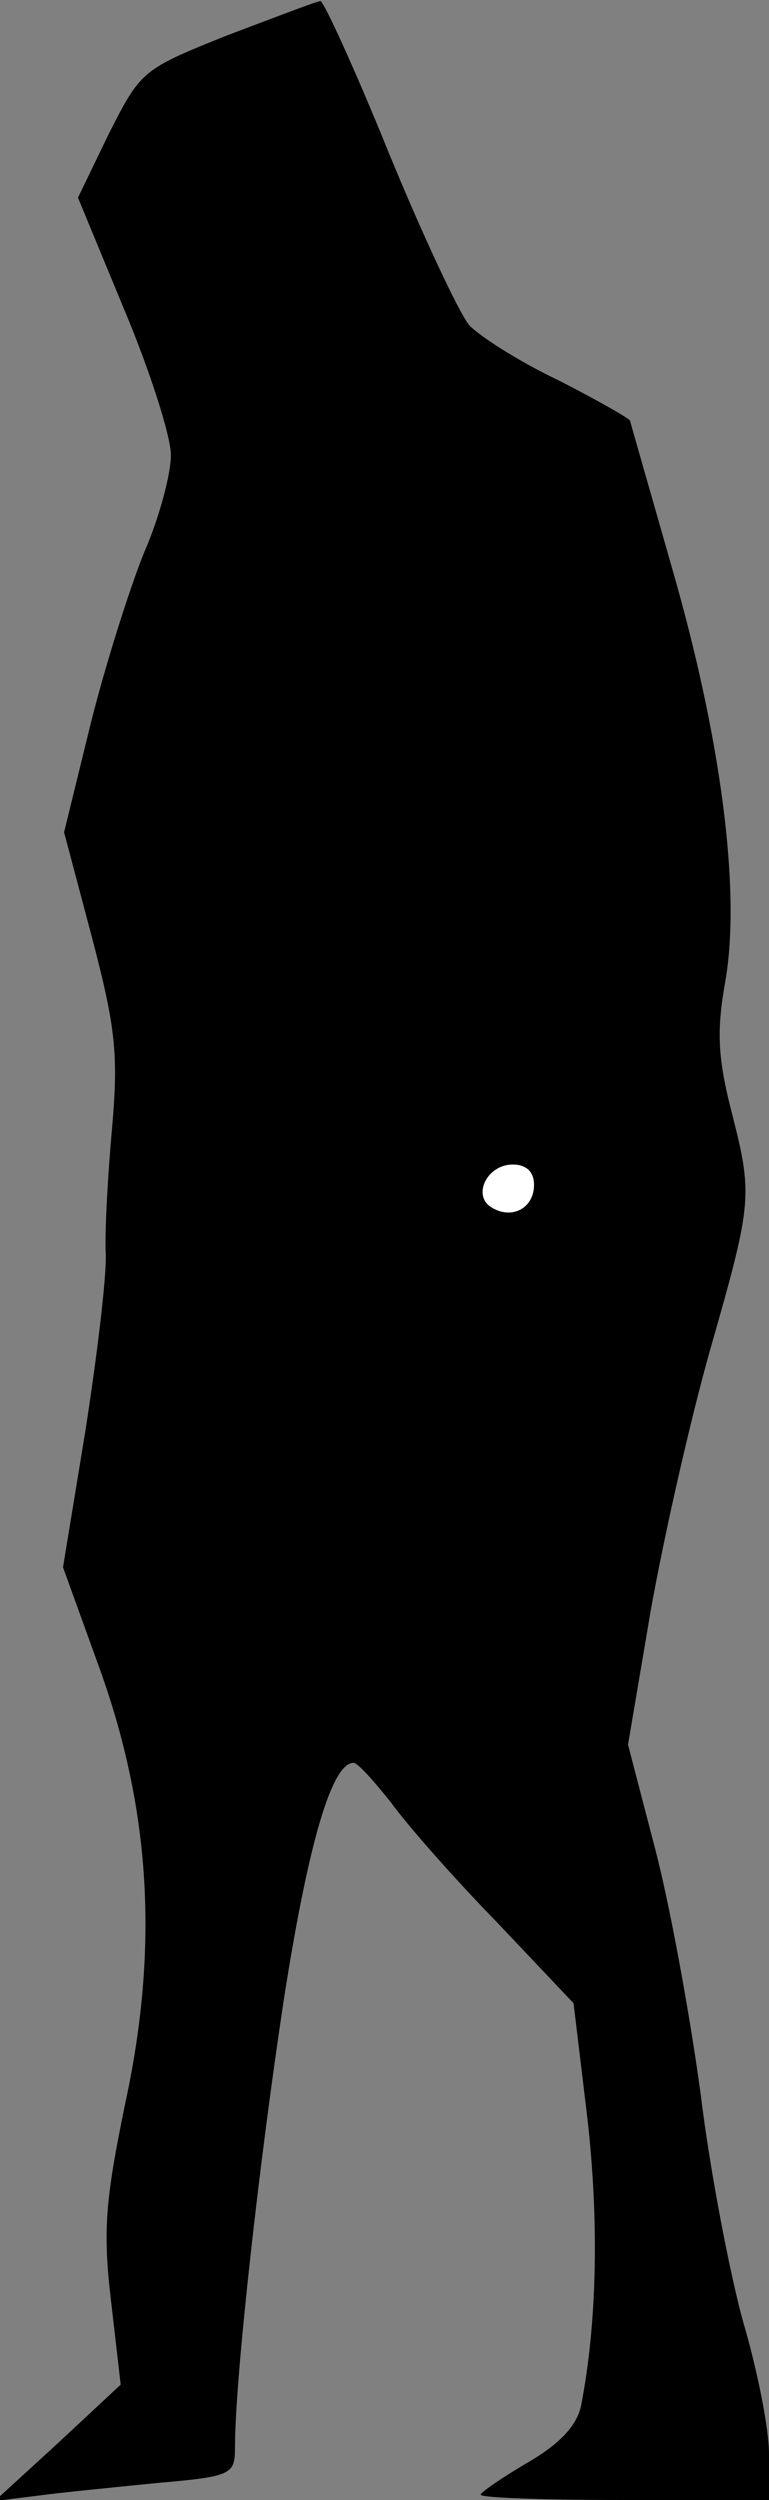 <?xml version="1.0" standalone="no"?>
<!DOCTYPE svg PUBLIC "-//W3C//DTD SVG 20010904//EN"
 "http://www.w3.org/TR/2001/REC-SVG-20010904/DTD/svg10.dtd">
<svg version="1.0" xmlns="http://www.w3.org/2000/svg"
 width="72pt" height="234pt" viewBox="0 0 72 234"
 preserveAspectRatio="xMidYMid meet">
<rect x="0" y="0" width="72" height="234" fill="#808080" stroke="none"/>
<g transform="translate(0,234) scale(0.1,-0.1)"
fill="#000000" stroke="none">
<path fill="#000000" stroke="none" d="M213 2307 c-80 -32 -81 -33 -111 -92
l-29 -60 43 -104 c24 -57 44 -119 44 -137 0 -18 -11 -59 -25 -91 -13 -32 -36
-104 -50 -160 l-25 -102 26 -98 c22 -84 25 -109 19 -178 -4 -44 -7 -97 -6
-118 1 -21 -8 -95 -19 -166 l-21 -128 34 -94 c48 -133 56 -262 24 -409 -18
-88 -21 -117 -13 -184 l9 -78 -59 -55 -59 -54 40 5 c22 3 73 8 113 12 69 6 72
8 72 33 0 65 23 270 46 421 23 147 45 220 65 220 4 0 19 -17 35 -37 15 -21 60
-72 100 -113 l71 -75 13 -108 c11 -97 9 -192 -6 -269 -4 -18 -19 -35 -50 -53
-24 -14 -44 -28 -44 -30 0 -3 61 -5 135 -5 l135 0 0 43 c0 24 -11 79 -24 123
-12 43 -31 140 -40 214 -10 74 -29 178 -43 231 l-25 96 21 124 c12 68 37 179
56 246 40 140 40 144 19 226 -12 48 -13 73 -5 118 15 85 -4 229 -50 388 -21
74 -39 136 -39 137 0 2 -30 19 -67 38 -38 18 -75 42 -84 52 -9 11 -43 83 -75
161 -32 79 -61 142 -64 142 -3 0 -42 -15 -87 -32z"/>
<path fill="#ffffff" stroke="none" d="M500 1231 c0 -22 -21 -33 -40 -21 -18
11 -4 40 20 40 13 0 20 -7 20 -19z"/>
</g>
</svg>
